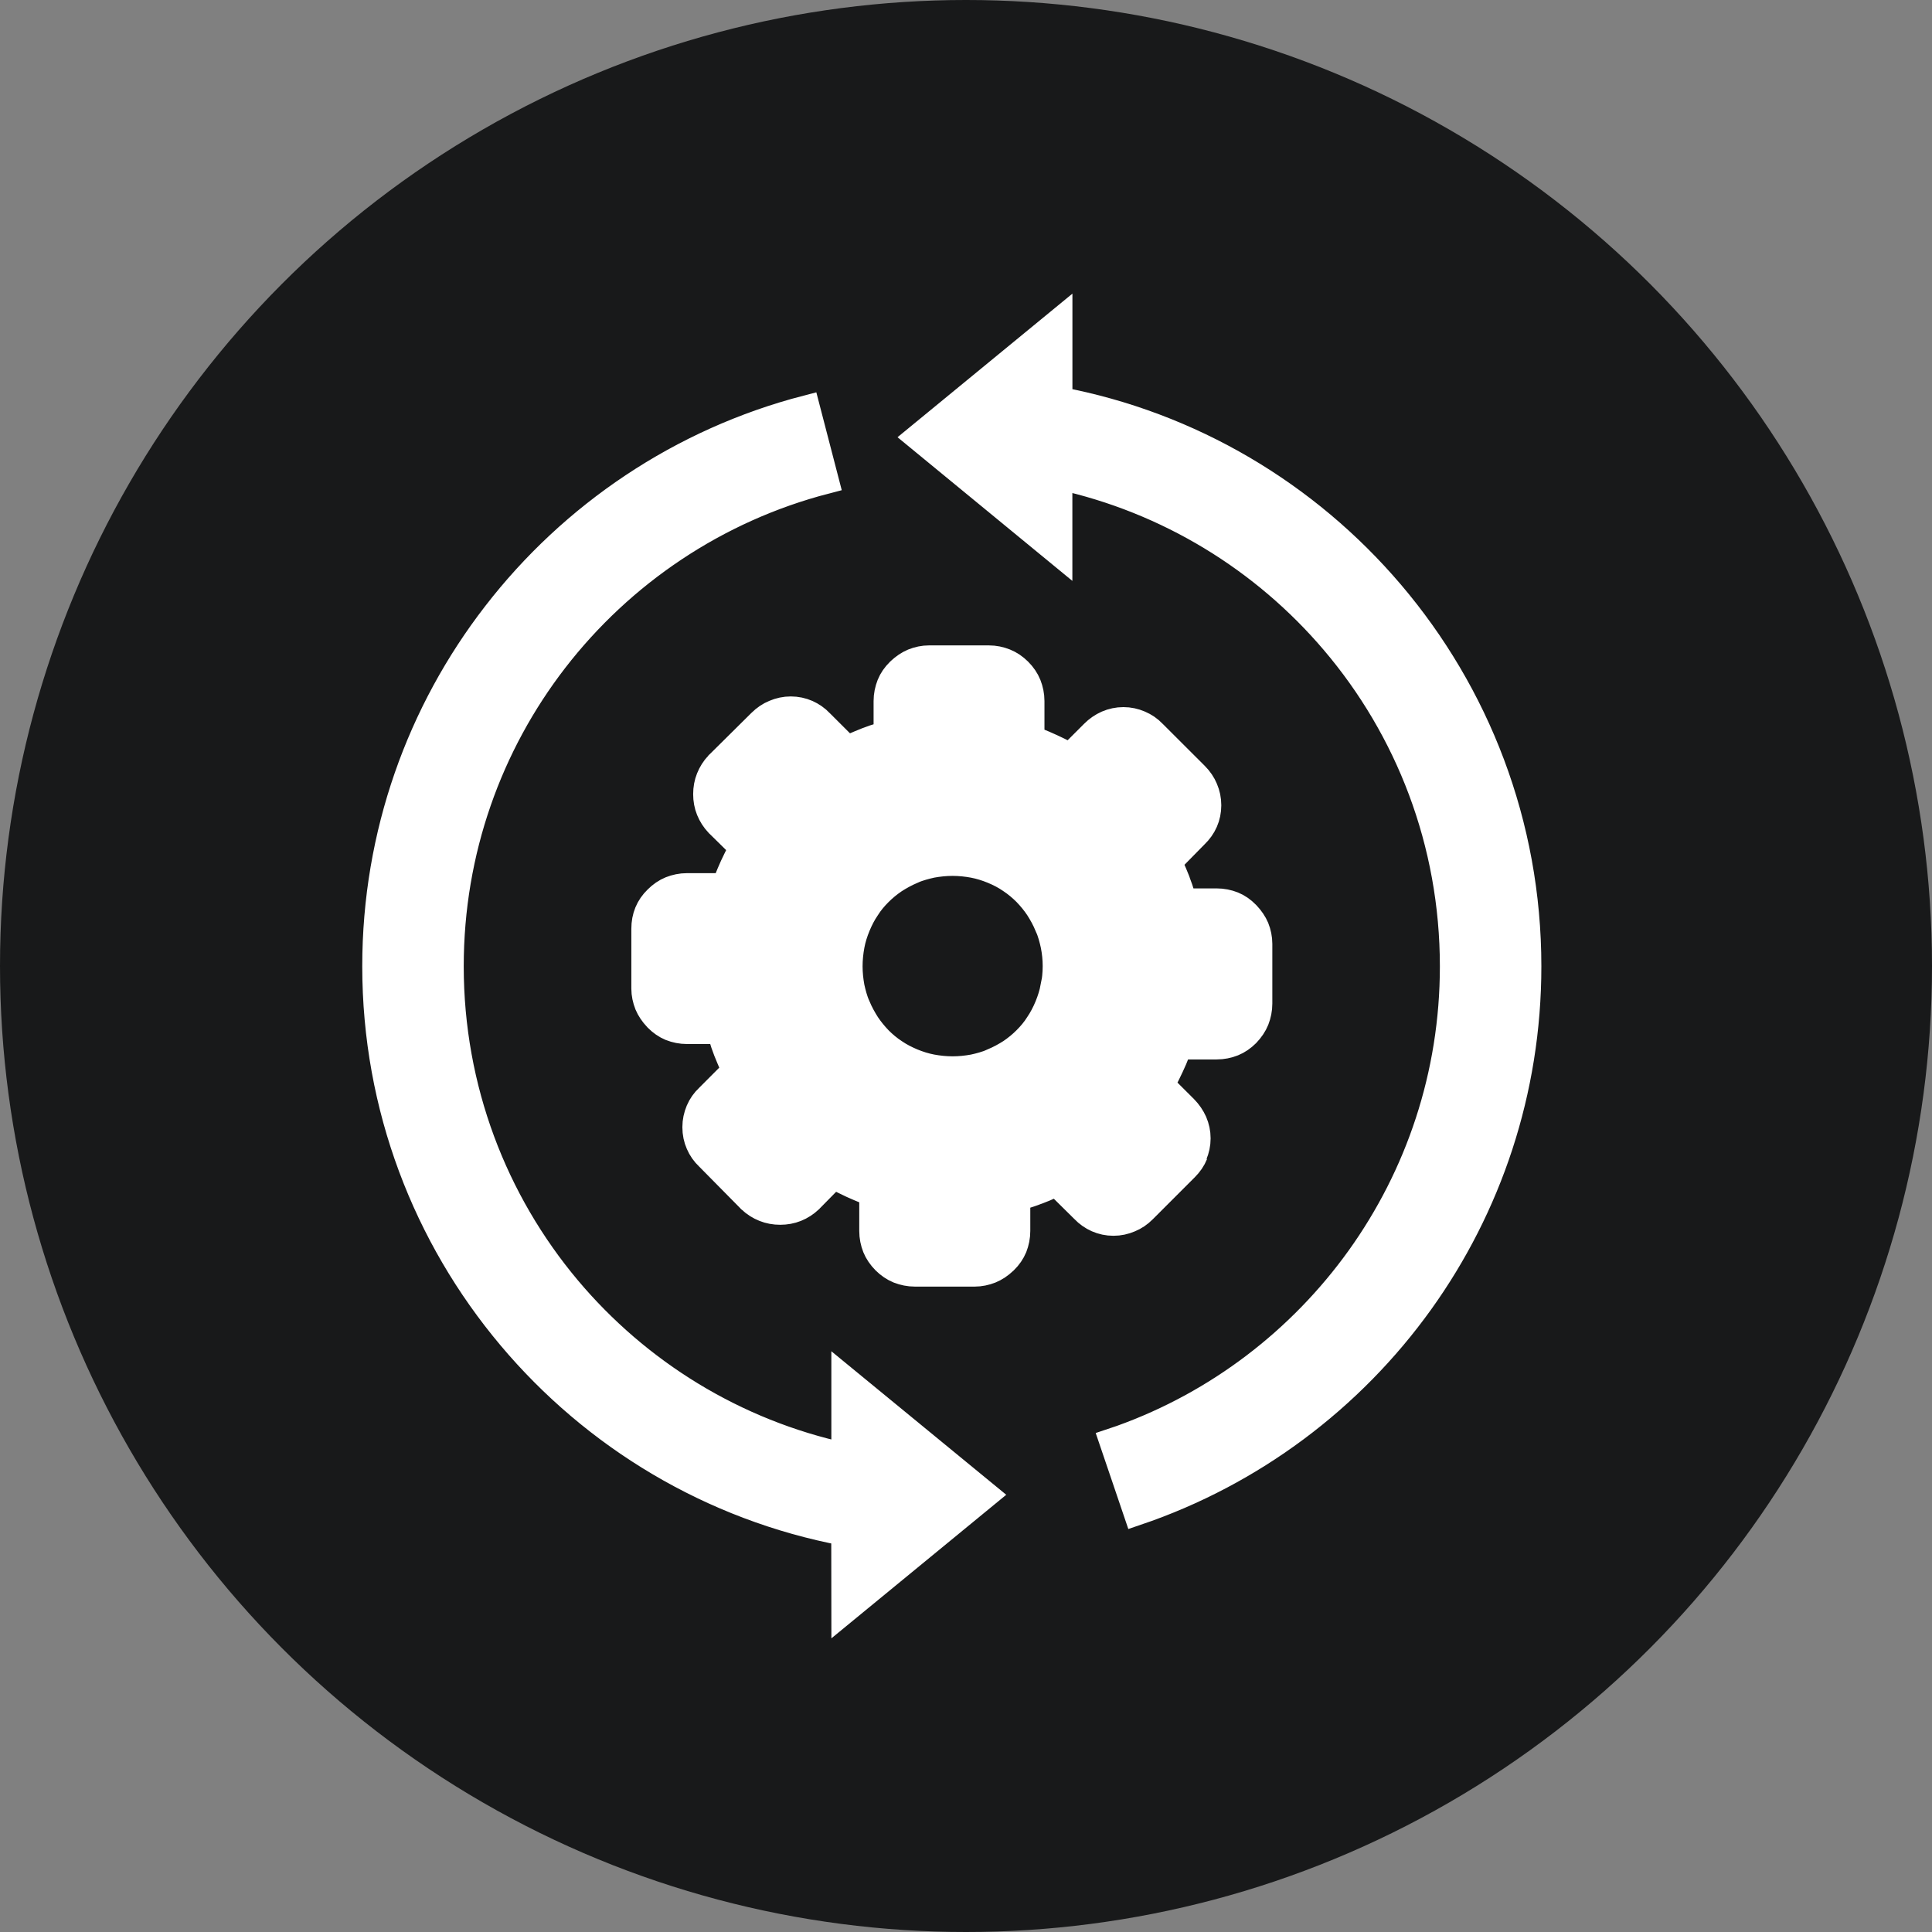 <svg width="36" height="36" viewBox="0 0 36 36" fill="none" xmlns="http://www.w3.org/2000/svg">
<rect x="0" y="0" width="36" height="36" fill="#808080" stroke="none"/>
<circle cx="18" cy="18" r="18" fill="#18191A"/>
<path fill-rule="evenodd" clip-rule="evenodd" d="M22.259 21.505C22.222 21.597 22.163 21.683 22.087 21.759L21.308 22.538L21.304 22.542C21.228 22.619 21.142 22.677 21.05 22.714C20.954 22.755 20.855 22.777 20.747 22.777C20.64 22.777 20.538 22.755 20.445 22.714C20.353 22.673 20.269 22.615 20.196 22.538L19.689 22.037C19.657 22.05 19.626 22.068 19.597 22.081C19.511 22.122 19.421 22.158 19.335 22.191C19.331 22.195 19.327 22.195 19.321 22.195C19.235 22.23 19.144 22.259 19.044 22.29C19.013 22.3 18.981 22.312 18.948 22.318V22.937C18.948 23.044 18.927 23.146 18.89 23.24C18.852 23.331 18.794 23.416 18.718 23.49L18.71 23.497C18.634 23.57 18.548 23.628 18.456 23.666C18.362 23.703 18.263 23.724 18.161 23.724H17.048C16.94 23.724 16.841 23.703 16.745 23.666C16.653 23.628 16.567 23.57 16.491 23.494C16.415 23.417 16.356 23.331 16.319 23.24C16.282 23.146 16.261 23.046 16.261 22.937V22.23C16.225 22.216 16.192 22.206 16.157 22.193C16.065 22.158 15.975 22.116 15.882 22.076C15.79 22.031 15.7 21.99 15.614 21.945C15.587 21.931 15.559 21.913 15.532 21.9L15.096 22.343L15.087 22.353C15.01 22.425 14.925 22.48 14.833 22.517C14.741 22.554 14.641 22.572 14.538 22.572C14.434 22.572 14.335 22.554 14.243 22.517C14.151 22.48 14.065 22.427 13.989 22.355C13.985 22.351 13.981 22.351 13.981 22.347L13.204 21.56C13.127 21.488 13.067 21.402 13.028 21.31C12.987 21.218 12.965 21.114 12.965 21.003C12.965 20.896 12.987 20.794 13.028 20.697C13.069 20.601 13.127 20.519 13.204 20.447L13.702 19.948C13.684 19.913 13.671 19.884 13.657 19.853C13.62 19.767 13.581 19.677 13.543 19.581C13.508 19.491 13.475 19.396 13.448 19.3C13.438 19.269 13.426 19.235 13.42 19.204H12.801C12.694 19.204 12.592 19.183 12.498 19.146C12.407 19.108 12.323 19.05 12.248 18.974L12.241 18.966C12.168 18.89 12.11 18.804 12.073 18.716C12.036 18.622 12.014 18.523 12.014 18.421V17.308C12.014 17.087 12.09 16.901 12.245 16.751C12.321 16.675 12.407 16.616 12.498 16.579C12.592 16.542 12.692 16.52 12.801 16.52H13.508C13.522 16.485 13.532 16.452 13.546 16.417C13.581 16.325 13.622 16.235 13.663 16.141C13.708 16.048 13.749 15.96 13.793 15.874C13.807 15.847 13.825 15.819 13.838 15.792L13.395 15.356L13.385 15.347C13.313 15.27 13.258 15.184 13.221 15.092C13.184 15.001 13.166 14.901 13.166 14.798C13.166 14.694 13.184 14.594 13.221 14.503C13.258 14.411 13.311 14.325 13.383 14.249C13.387 14.245 13.387 14.241 13.391 14.241L14.178 13.461C14.255 13.385 14.34 13.327 14.432 13.29C14.528 13.249 14.628 13.227 14.735 13.227C14.842 13.227 14.944 13.249 15.038 13.29C15.13 13.331 15.214 13.389 15.286 13.466L15.784 13.963C15.819 13.946 15.848 13.932 15.88 13.919C15.966 13.882 16.055 13.842 16.151 13.805C16.241 13.77 16.337 13.737 16.432 13.71C16.468 13.7 16.497 13.688 16.528 13.682V13.063C16.528 12.956 16.55 12.854 16.587 12.76C16.624 12.668 16.682 12.585 16.759 12.51L16.766 12.502C16.843 12.43 16.928 12.372 17.016 12.335C17.11 12.297 17.21 12.276 17.311 12.276H18.425C18.532 12.276 18.632 12.297 18.727 12.335C18.819 12.372 18.905 12.43 18.981 12.506C19.058 12.583 19.116 12.668 19.153 12.76C19.19 12.854 19.212 12.954 19.212 13.063V13.77C19.247 13.784 19.28 13.794 19.316 13.807C19.407 13.842 19.497 13.883 19.591 13.925C19.683 13.969 19.773 14.01 19.858 14.055C19.886 14.069 19.913 14.087 19.941 14.1L20.376 13.665C20.452 13.588 20.538 13.53 20.63 13.489C20.726 13.448 20.825 13.426 20.933 13.426C21.04 13.426 21.14 13.448 21.235 13.489C21.331 13.53 21.413 13.585 21.489 13.665L22.269 14.444L22.273 14.448C22.349 14.524 22.407 14.61 22.445 14.702C22.486 14.798 22.507 14.897 22.507 15.005C22.507 15.112 22.486 15.214 22.445 15.307C22.404 15.401 22.345 15.483 22.269 15.556L21.771 16.063C21.784 16.095 21.802 16.126 21.816 16.155C21.851 16.233 21.888 16.319 21.925 16.413C21.929 16.417 21.929 16.421 21.929 16.427C21.964 16.517 21.997 16.612 22.025 16.708C22.034 16.739 22.046 16.772 22.052 16.804H22.671C22.779 16.804 22.88 16.825 22.974 16.862C23.066 16.899 23.15 16.958 23.224 17.034L23.232 17.042C23.304 17.118 23.363 17.204 23.4 17.292C23.437 17.386 23.458 17.485 23.458 17.587V18.7C23.458 18.808 23.437 18.907 23.4 19.003C23.363 19.095 23.304 19.181 23.228 19.261C23.152 19.337 23.066 19.396 22.974 19.433C22.88 19.47 22.781 19.491 22.671 19.491H21.964C21.95 19.526 21.941 19.56 21.927 19.595C21.892 19.687 21.855 19.776 21.81 19.87C21.765 19.962 21.724 20.052 21.679 20.138C21.665 20.165 21.648 20.193 21.634 20.22L22.07 20.655C22.146 20.732 22.204 20.818 22.245 20.909C22.286 21.005 22.308 21.105 22.308 21.212C22.308 21.32 22.286 21.419 22.245 21.515L22.259 21.505ZM15.739 28.555C13.258 28.088 11.079 26.765 9.518 24.908C7.945 23.038 7 20.63 7 18.005C7 15.538 7.834 13.262 9.238 11.448C10.67 9.594 12.696 8.221 15.032 7.615L15.38 8.955C13.346 9.483 11.582 10.678 10.334 12.293C9.115 13.872 8.391 15.852 8.391 18.005C8.391 20.296 9.213 22.394 10.576 24.017C11.881 25.57 13.684 26.693 15.741 27.138V25.707L18.356 27.853L15.741 30L15.739 28.555ZM19.733 7.457C22.191 7.92 24.353 9.221 25.912 11.053C27.508 12.928 28.471 15.356 28.471 18.005C28.471 20.335 27.728 22.492 26.466 24.252C25.171 26.058 23.329 27.445 21.181 28.174L20.958 27.517L20.735 26.861C20.79 26.843 20.845 26.824 20.898 26.804C22.697 26.158 24.24 24.972 25.335 23.445C26.433 21.913 27.08 20.036 27.08 18.007C27.08 15.694 26.244 13.579 24.857 11.95C23.554 10.418 21.767 9.315 19.732 8.871V10.295L17.118 8.147L19.733 6V7.457ZM19.679 18.001C19.679 18.136 19.665 18.265 19.642 18.39H19.638C19.614 18.517 19.575 18.638 19.528 18.753C19.478 18.874 19.419 18.987 19.351 19.087C19.286 19.191 19.206 19.286 19.12 19.372C19.03 19.462 18.939 19.536 18.835 19.607C18.735 19.671 18.622 19.733 18.501 19.784C18.497 19.788 18.491 19.788 18.487 19.792C18.378 19.837 18.261 19.87 18.14 19.896C18.013 19.919 17.886 19.933 17.751 19.933C17.616 19.933 17.487 19.919 17.362 19.896C17.235 19.872 17.114 19.833 16.999 19.786C16.878 19.735 16.765 19.677 16.665 19.608C16.561 19.54 16.466 19.46 16.38 19.374C16.294 19.284 16.218 19.192 16.149 19.089C16.085 18.989 16.022 18.876 15.971 18.755C15.967 18.751 15.967 18.745 15.964 18.741C15.919 18.632 15.886 18.515 15.86 18.394C15.837 18.267 15.823 18.14 15.823 18.005C15.823 17.87 15.837 17.741 15.86 17.616C15.883 17.489 15.923 17.368 15.97 17.253C16.02 17.132 16.079 17.018 16.147 16.919C16.212 16.815 16.292 16.72 16.378 16.634C16.468 16.544 16.559 16.47 16.663 16.399C16.762 16.335 16.876 16.272 16.997 16.22C17.001 16.216 17.007 16.216 17.011 16.212C17.124 16.167 17.241 16.134 17.36 16.108C17.487 16.085 17.614 16.071 17.749 16.071C17.884 16.071 18.013 16.085 18.138 16.108C18.265 16.132 18.386 16.171 18.501 16.218C18.622 16.268 18.735 16.327 18.835 16.397C18.939 16.466 19.034 16.546 19.12 16.632C19.206 16.722 19.282 16.813 19.351 16.917C19.415 17.017 19.478 17.13 19.528 17.251C19.532 17.255 19.532 17.261 19.536 17.265C19.581 17.374 19.614 17.491 19.64 17.612C19.665 17.739 19.679 17.866 19.679 18.001Z" fill="white" stroke="white" stroke-width="0.5" stroke-miterlimit="2.613"/>
</svg>
